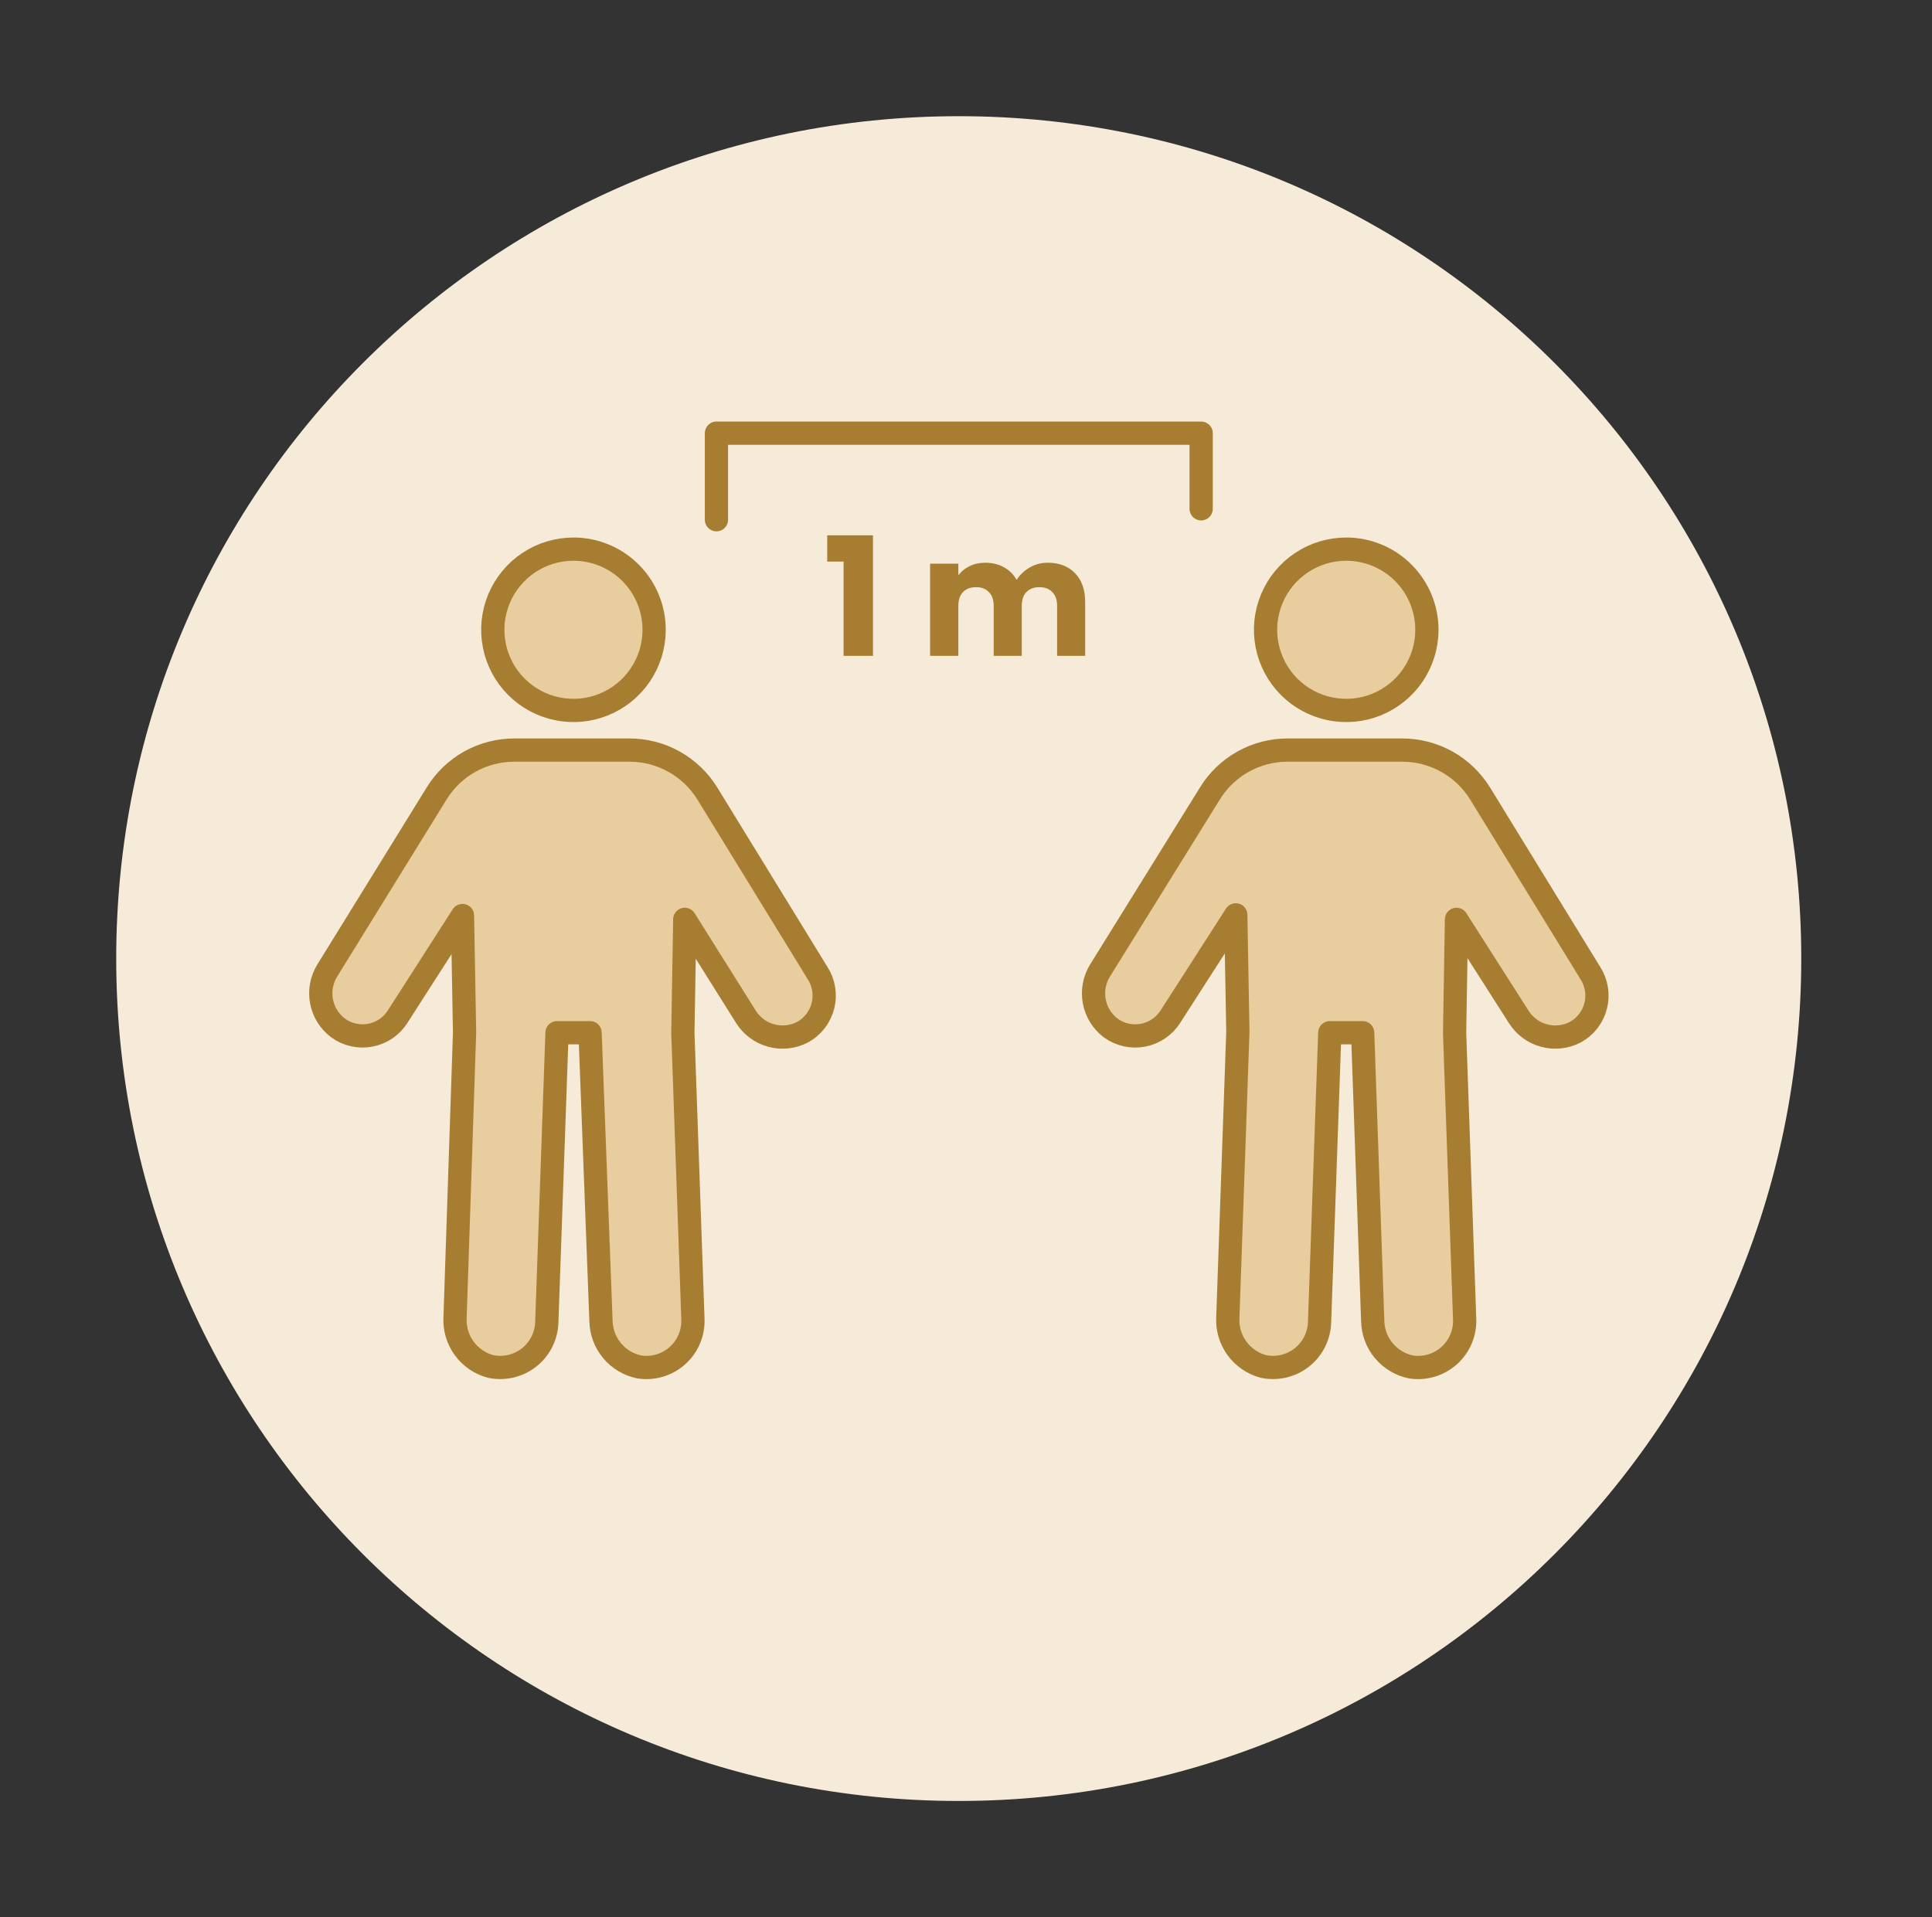 <svg width="133" height="132" viewBox="0 0 133 132" fill="none" xmlns="http://www.w3.org/2000/svg">
<rect x="0" y="0" width="133" height="132" fill="#333333" stroke="none"/>
<path d="M66 124C98.032 124 124 98.032 124 66C124 33.968 98.032 8 66 8C33.968 8 8 33.968 8 66C8 98.032 33.968 124 66 124Z" fill="#F5EBD8"/>
<path d="M45.03 43.41C45.021 44.506 44.687 45.575 44.071 46.482C43.455 47.389 42.585 48.093 41.569 48.507C40.554 48.92 39.439 49.023 38.365 48.803C37.291 48.584 36.306 48.051 35.534 47.272C34.762 46.494 34.237 45.504 34.027 44.428C33.817 43.352 33.929 42.238 34.351 41.226C34.773 40.214 35.484 39.35 36.397 38.742C37.309 38.134 38.381 37.809 39.477 37.809C40.21 37.809 40.936 37.954 41.613 38.236C42.29 38.518 42.904 38.932 43.421 39.452C43.937 39.973 44.345 40.591 44.621 41.27C44.898 41.95 45.037 42.677 45.03 43.41V43.41Z" fill="#E8CE9E" stroke="#A77D31" stroke-width="1.6" stroke-miterlimit="10"/>
<path d="M56.28 66.994L48.701 54.648C48.137 53.729 47.347 52.97 46.406 52.444C45.465 51.918 44.404 51.643 43.326 51.645H35.413C34.341 51.642 33.286 51.915 32.349 52.436C31.413 52.958 30.625 53.711 30.063 54.624L22.519 66.839C22.131 67.473 21.995 68.229 22.136 68.959C22.277 69.689 22.686 70.339 23.282 70.783C23.599 71.013 23.96 71.175 24.343 71.259C24.725 71.343 25.121 71.348 25.505 71.273C25.889 71.198 26.254 71.045 26.577 70.824C26.9 70.602 27.174 70.317 27.381 69.985L31.838 63.037L31.981 71.093L31.326 90.72C31.287 91.476 31.508 92.222 31.952 92.833C32.397 93.445 33.038 93.885 33.769 94.081C34.229 94.179 34.705 94.175 35.164 94.068C35.622 93.961 36.051 93.755 36.421 93.464C36.791 93.173 37.092 92.804 37.303 92.383C37.514 91.963 37.63 91.501 37.642 91.03L38.345 71.105H40.621L41.372 90.947C41.386 91.696 41.655 92.417 42.133 92.993C42.612 93.569 43.272 93.966 44.006 94.117C44.475 94.19 44.954 94.157 45.41 94.022C45.865 93.887 46.284 93.653 46.638 93.336C46.991 93.019 47.27 92.627 47.454 92.189C47.637 91.751 47.721 91.278 47.7 90.804L47.009 71.105L47.14 63.299L51.335 69.985C51.731 70.63 52.358 71.1 53.089 71.299C53.819 71.498 54.598 71.412 55.267 71.057C55.61 70.866 55.91 70.606 56.148 70.295C56.386 69.983 56.558 69.626 56.653 69.245C56.748 68.864 56.764 68.468 56.7 68.081C56.636 67.693 56.493 67.323 56.28 66.994V66.994Z" fill="#E8CE9E" stroke="#A77D31" stroke-width="1.6" stroke-linejoin="round"/>
<path d="M98.228 43.41C98.219 44.506 97.885 45.575 97.269 46.482C96.653 47.389 95.783 48.093 94.767 48.507C93.751 48.92 92.636 49.023 91.562 48.803C90.488 48.584 89.503 48.051 88.731 47.272C87.96 46.494 87.435 45.504 87.225 44.428C87.014 43.352 87.127 42.238 87.549 41.226C87.971 40.214 88.682 39.35 89.594 38.742C90.507 38.134 91.578 37.809 92.675 37.809C93.408 37.809 94.134 37.954 94.811 38.236C95.488 38.518 96.102 38.932 96.618 39.452C97.135 39.973 97.543 40.591 97.819 41.27C98.095 41.95 98.234 42.677 98.228 43.41V43.41Z" fill="#E8CE9E" stroke="#A77D31" stroke-width="1.6" stroke-miterlimit="10"/>
<path d="M109.478 66.994L101.899 54.648C101.335 53.729 100.545 52.97 99.604 52.444C98.662 51.918 97.602 51.643 96.524 51.645H88.647C87.575 51.642 86.52 51.915 85.583 52.436C84.646 52.958 83.859 53.711 83.296 54.624L75.717 66.839C75.331 67.472 75.193 68.227 75.332 68.956C75.471 69.685 75.876 70.336 76.468 70.783C76.786 71.013 77.148 71.175 77.531 71.259C77.914 71.344 78.311 71.349 78.696 71.274C79.081 71.199 79.447 71.046 79.771 70.824C80.095 70.603 80.37 70.317 80.579 69.985L85.072 62.989L85.215 71.045L84.524 90.72C84.484 91.476 84.705 92.222 85.15 92.833C85.595 93.445 86.236 93.885 86.967 94.081C87.427 94.179 87.903 94.175 88.361 94.068C88.82 93.961 89.249 93.755 89.619 93.464C89.988 93.173 90.289 92.804 90.5 92.383C90.711 91.963 90.827 91.501 90.84 91.03L91.543 71.105H93.807L94.498 90.947C94.512 91.696 94.781 92.417 95.26 92.993C95.738 93.569 96.398 93.966 97.132 94.117C97.601 94.19 98.081 94.157 98.536 94.022C98.991 93.887 99.41 93.653 99.764 93.336C100.117 93.019 100.396 92.627 100.58 92.189C100.763 91.751 100.848 91.278 100.826 90.804L100.135 71.105L100.266 63.299L104.532 69.985C104.929 70.63 105.556 71.1 106.286 71.299C107.017 71.498 107.796 71.412 108.465 71.057C108.807 70.866 109.107 70.606 109.346 70.295C109.584 69.983 109.756 69.626 109.851 69.245C109.946 68.864 109.962 68.468 109.897 68.081C109.833 67.693 109.69 67.323 109.478 66.994V66.994Z" fill="#E8CE9E" stroke="#A77D31" stroke-width="1.6" stroke-linejoin="round"/>
<path d="M49.321 35.783V29.825H82.688V35.032" stroke="#A77D31" stroke-width="1.6" stroke-linecap="round" stroke-linejoin="round"/>
<path d="M56.947 38.665V36.857H60.096V45.157H58.073V38.665H56.947Z" fill="#A77D31"/>
<path d="M72.124 38.745C72.912 38.745 73.537 38.983 74 39.461C74.469 39.938 74.704 40.602 74.704 41.45V45.157H72.772V41.712C72.772 41.303 72.662 40.988 72.442 40.768C72.23 40.541 71.934 40.427 71.555 40.427C71.176 40.427 70.877 40.541 70.657 40.768C70.445 40.988 70.339 41.303 70.339 41.712V45.157H68.406V41.712C68.406 41.303 68.296 40.988 68.076 40.768C67.864 40.541 67.569 40.427 67.19 40.427C66.811 40.427 66.511 40.541 66.291 40.768C66.079 40.988 65.973 41.303 65.973 41.712V45.157H64.029V38.813H65.973V39.609C66.17 39.343 66.428 39.135 66.746 38.983C67.064 38.824 67.424 38.745 67.826 38.745C68.304 38.745 68.728 38.847 69.1 39.052C69.478 39.256 69.774 39.548 69.986 39.927C70.206 39.578 70.505 39.294 70.885 39.074C71.263 38.855 71.677 38.745 72.124 38.745Z" fill="#A77D31"/>
</svg>
